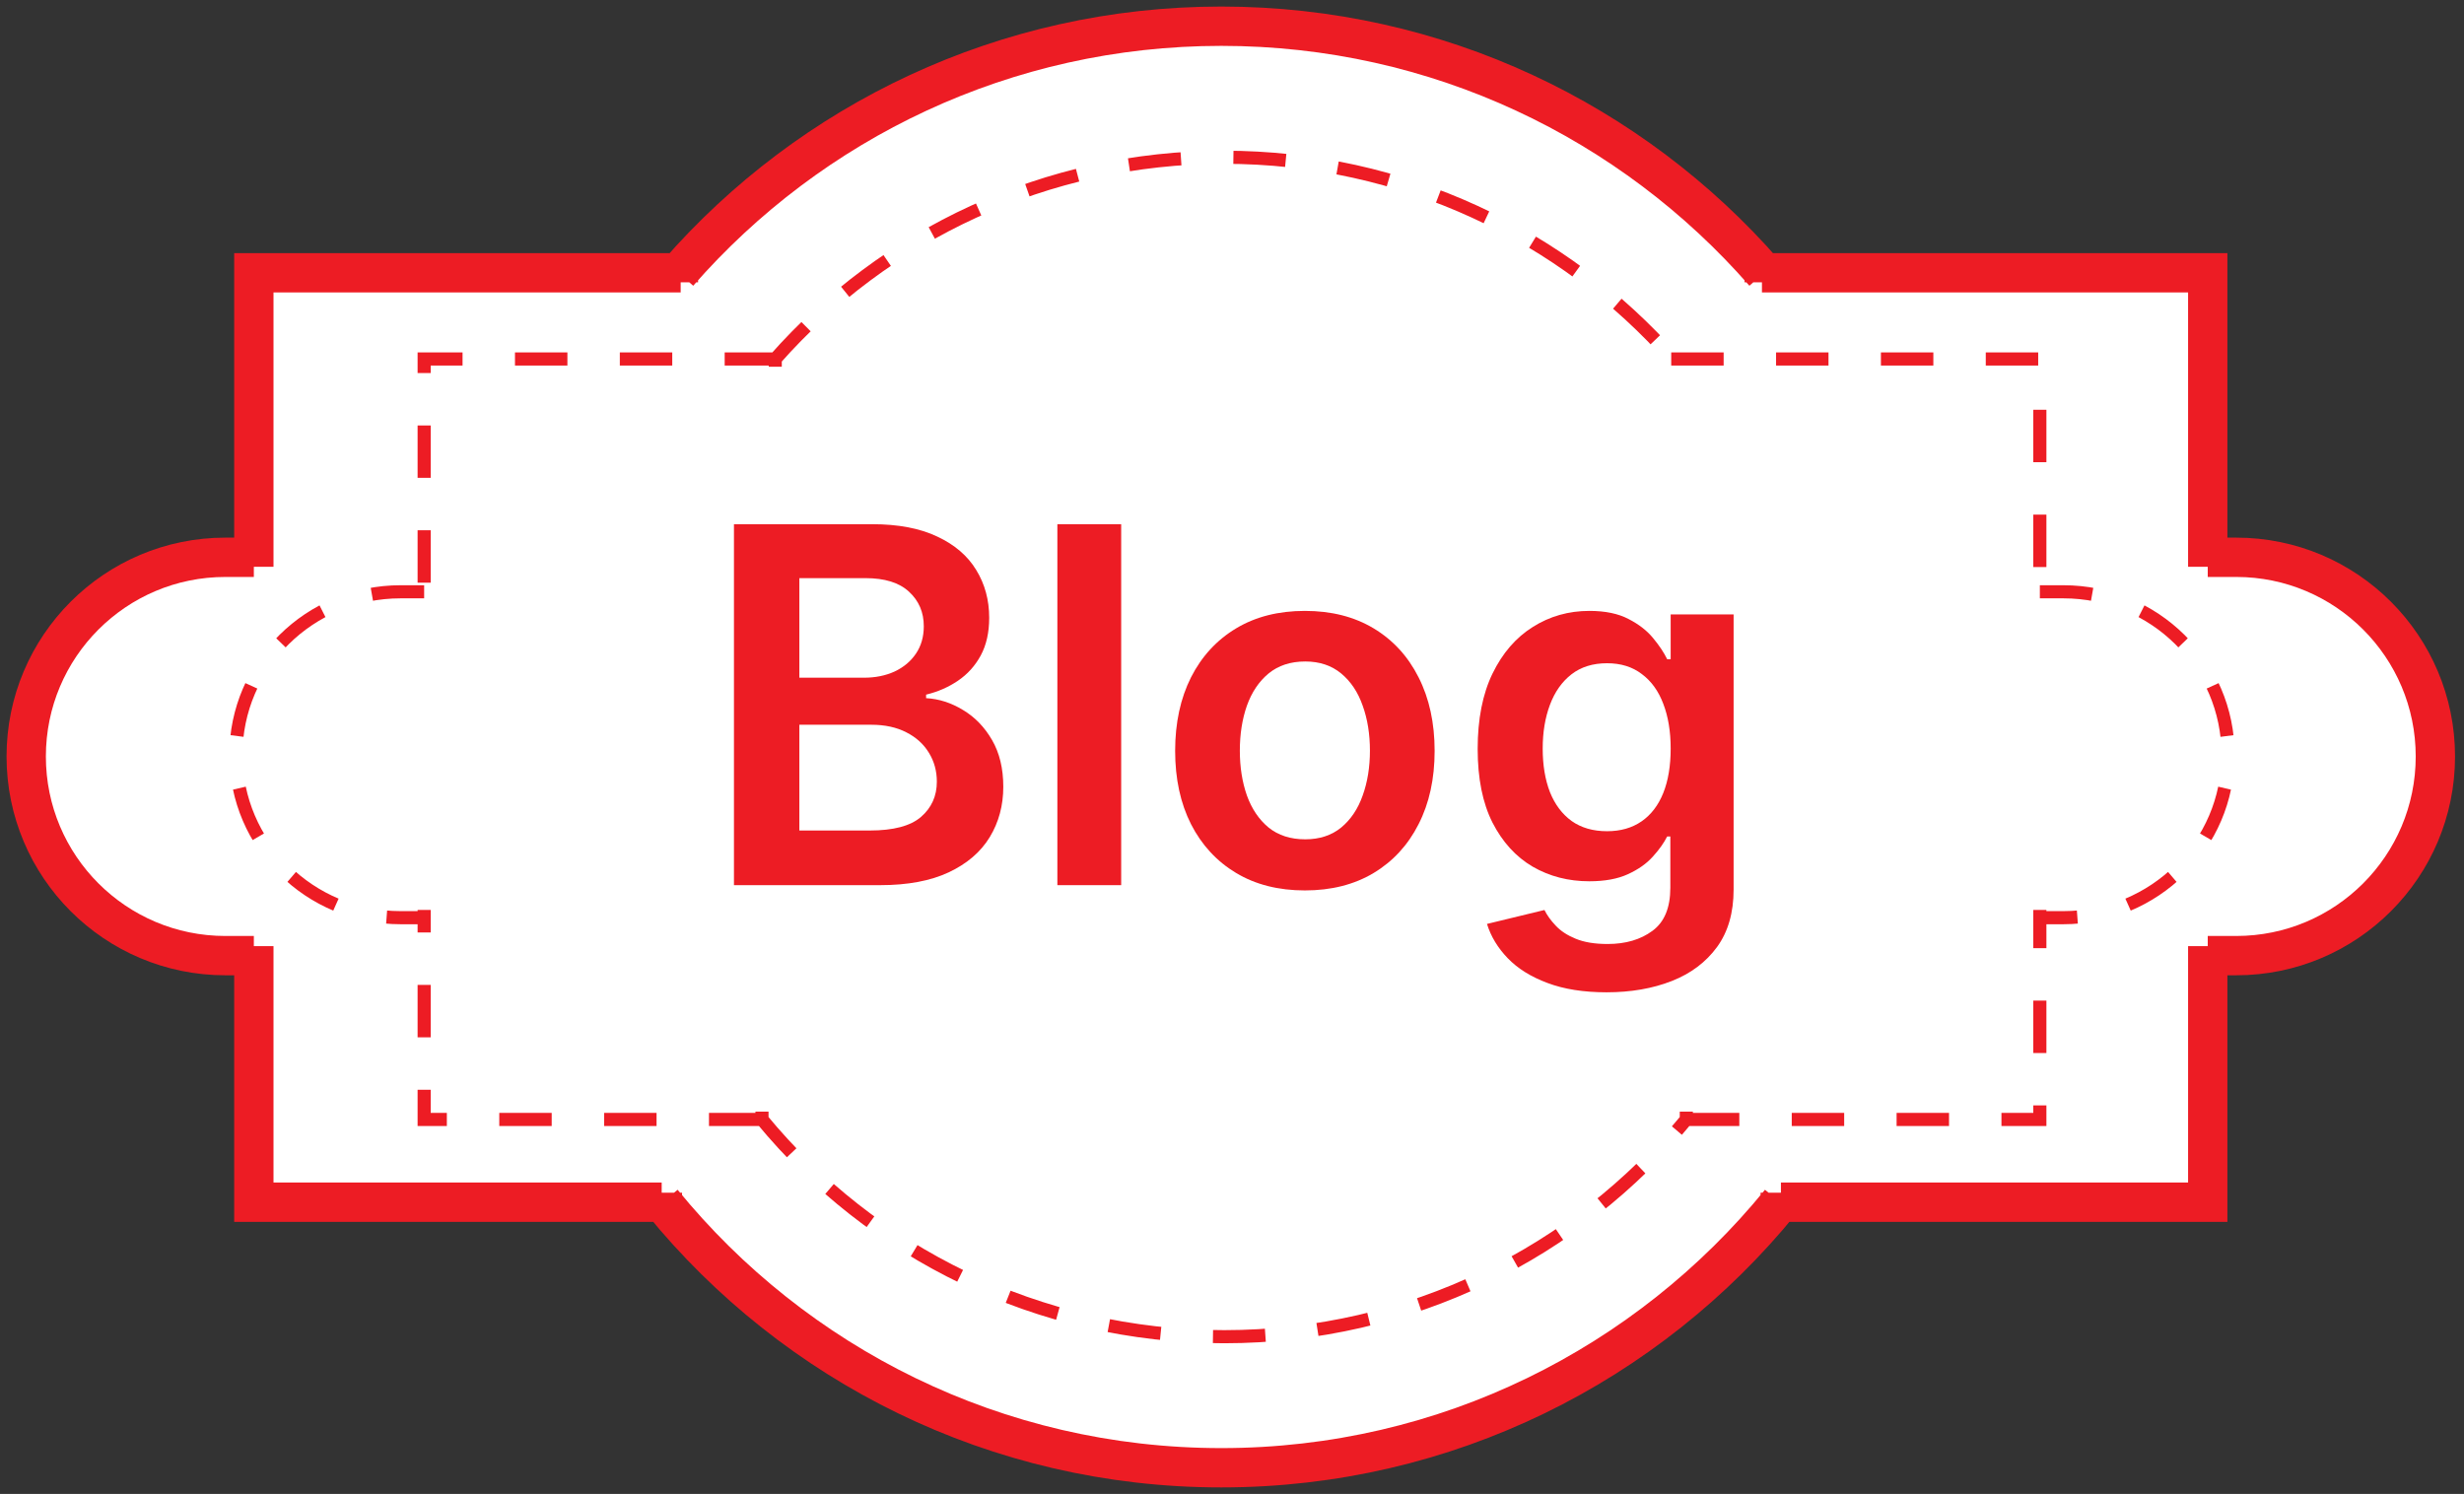 <svg width="94" height="57" viewBox="0 0 94 57" fill="none" xmlns="http://www.w3.org/2000/svg">
<rect x="0" y="0" width="94" height="57" fill="#333333" stroke="none"/>
<path d="M1 29C1 34.2 6.667 36.5 9.5 37V45.5H25C27.333 49.167 34.9 56.5 46.5 56.5C58.1 56.5 65.667 49.167 68 45.5H84V37C87 37 93 35.4 93 29C93 22.6 87 21 84 21V10.5H67C58.5 3 57 2 46.5 1C38.1 0.2 29 7 25.5 10.5H9.5V21C6.667 21.5 1 23.8 1 29Z" fill="white"/>
<path d="M28 33.772V20H33.272C34.267 20 35.094 20.157 35.753 20.471C36.417 20.78 36.912 21.204 37.239 21.742C37.571 22.28 37.737 22.889 37.737 23.571C37.737 24.131 37.629 24.611 37.414 25.01C37.199 25.404 36.91 25.725 36.547 25.971C36.184 26.218 35.778 26.395 35.33 26.503V26.637C35.818 26.664 36.287 26.814 36.735 27.087C37.188 27.357 37.558 27.738 37.844 28.231C38.131 28.724 38.275 29.32 38.275 30.019C38.275 30.732 38.102 31.373 37.757 31.942C37.412 32.507 36.892 32.953 36.197 33.281C35.502 33.608 34.628 33.772 33.575 33.772H28ZM30.495 31.687H33.178C34.083 31.687 34.736 31.514 35.135 31.169C35.538 30.82 35.74 30.371 35.74 29.824C35.74 29.416 35.639 29.049 35.437 28.721C35.236 28.39 34.949 28.13 34.577 27.942C34.204 27.749 33.761 27.652 33.245 27.652H30.495V31.687ZM30.495 25.857H32.963C33.393 25.857 33.781 25.779 34.126 25.622C34.471 25.46 34.742 25.234 34.94 24.942C35.141 24.647 35.242 24.297 35.242 23.893C35.242 23.36 35.054 22.921 34.677 22.575C34.305 22.23 33.752 22.058 33.016 22.058H30.495V25.857Z" fill="#ED1C24"/>
<path d="M42.772 20V33.772H40.338V20H42.772Z" fill="#ED1C24"/>
<path d="M49.78 33.973C48.772 33.973 47.898 33.751 47.158 33.308C46.418 32.864 45.844 32.243 45.436 31.445C45.033 30.647 44.831 29.715 44.831 28.648C44.831 27.581 45.033 26.646 45.436 25.843C45.844 25.041 46.418 24.418 47.158 23.974C47.898 23.53 48.772 23.308 49.78 23.308C50.789 23.308 51.663 23.53 52.403 23.974C53.142 24.418 53.714 25.041 54.118 25.843C54.526 26.646 54.73 27.581 54.73 28.648C54.73 29.715 54.526 30.647 54.118 31.445C53.714 32.243 53.142 32.864 52.403 33.308C51.663 33.751 50.789 33.973 49.78 33.973ZM49.794 32.023C50.341 32.023 50.798 31.873 51.166 31.573C51.533 31.268 51.807 30.86 51.986 30.349C52.17 29.838 52.262 29.268 52.262 28.641C52.262 28.009 52.17 27.437 51.986 26.926C51.807 26.411 51.533 26 51.166 25.696C50.798 25.391 50.341 25.238 49.794 25.238C49.233 25.238 48.767 25.391 48.395 25.696C48.028 26 47.752 26.411 47.568 26.926C47.389 27.437 47.299 28.009 47.299 28.641C47.299 29.268 47.389 29.838 47.568 30.349C47.752 30.86 48.028 31.268 48.395 31.573C48.767 31.873 49.233 32.023 49.794 32.023Z" fill="#ED1C24"/>
<path d="M61.288 37.86C60.413 37.86 59.662 37.741 59.035 37.504C58.407 37.27 57.903 36.957 57.522 36.562C57.141 36.168 56.876 35.731 56.728 35.251L58.92 34.72C59.019 34.921 59.163 35.121 59.351 35.318C59.539 35.52 59.792 35.686 60.111 35.816C60.434 35.95 60.839 36.017 61.328 36.017C62.018 36.017 62.59 35.849 63.042 35.513C63.495 35.181 63.722 34.635 63.722 33.872V31.916H63.601C63.475 32.167 63.291 32.424 63.049 32.689C62.812 32.953 62.496 33.175 62.101 33.355C61.711 33.534 61.22 33.624 60.629 33.624C59.835 33.624 59.115 33.438 58.47 33.066C57.829 32.689 57.318 32.129 56.937 31.384C56.56 30.636 56.372 29.699 56.372 28.574C56.372 27.439 56.56 26.482 56.937 25.702C57.318 24.918 57.831 24.324 58.477 23.92C59.122 23.512 59.842 23.308 60.635 23.308C61.24 23.308 61.738 23.412 62.128 23.618C62.523 23.82 62.836 24.064 63.069 24.351C63.303 24.633 63.48 24.9 63.601 25.151H63.735V23.443H66.136V33.94C66.136 34.823 65.925 35.553 65.504 36.132C65.082 36.71 64.506 37.143 63.776 37.43C63.045 37.717 62.215 37.86 61.288 37.86ZM61.308 31.714C61.823 31.714 62.263 31.588 62.626 31.337C62.989 31.086 63.264 30.725 63.453 30.255C63.641 29.784 63.735 29.219 63.735 28.56C63.735 27.91 63.641 27.341 63.453 26.852C63.269 26.363 62.995 25.985 62.632 25.716C62.274 25.442 61.832 25.305 61.308 25.305C60.765 25.305 60.312 25.447 59.949 25.729C59.586 26.012 59.313 26.399 59.129 26.892C58.945 27.381 58.853 27.937 58.853 28.56C58.853 29.192 58.945 29.746 59.129 30.221C59.317 30.692 59.593 31.059 59.956 31.324C60.324 31.584 60.774 31.714 61.308 31.714Z" fill="#ED1C24"/>
<path d="M25.881 10.77V10.408C30.922 4.642 38.332 1 46.592 1C54.852 1 62.262 4.642 67.303 10.408V10.77M25.27 45.507V45.868C30.313 52.052 37.991 56 46.592 56C55.193 56 62.872 52.052 67.914 45.868V45.507M25.967 10.408H9.684V21.625M67.217 10.408H84.224V21.625M67.941 45.868H84.224V36.099M25.243 45.868H9.684V36.099M84.224 21.263H85.309C89.506 21.263 92.908 24.665 92.908 28.862C92.908 33.059 89.506 36.461 85.309 36.461H84.224M9.684 21.263H8.599C4.402 21.263 1 24.665 1 28.862C1 33.059 4.402 36.461 8.599 36.461H9.684" stroke="#ED1C24" stroke-width="1.5"/>
<path d="M29.575 13.993V13.697C33.743 8.98 39.87 6 46.701 6C53.531 6 59.659 8.98 63.827 13.697V13.993M29.069 42.414V42.711C33.239 47.77 39.589 51 46.701 51C53.813 51 60.163 47.77 64.332 42.711V42.414M29.646 13.697H16.181V22.875M63.756 13.697H77.819V22.875M64.354 42.711H77.819V34.717M29.047 42.711H16.181V34.717M77.819 22.579H78.716C82.187 22.579 85 25.362 85 28.796C85 32.23 82.187 35.013 78.716 35.013H77.819M16.181 22.579H15.284C11.813 22.579 9 25.362 9 28.796C9 32.23 11.813 35.013 15.284 35.013H16.181" stroke="#ED1C24" stroke-width="0.5" stroke-dasharray="2 2"/>
</svg>

